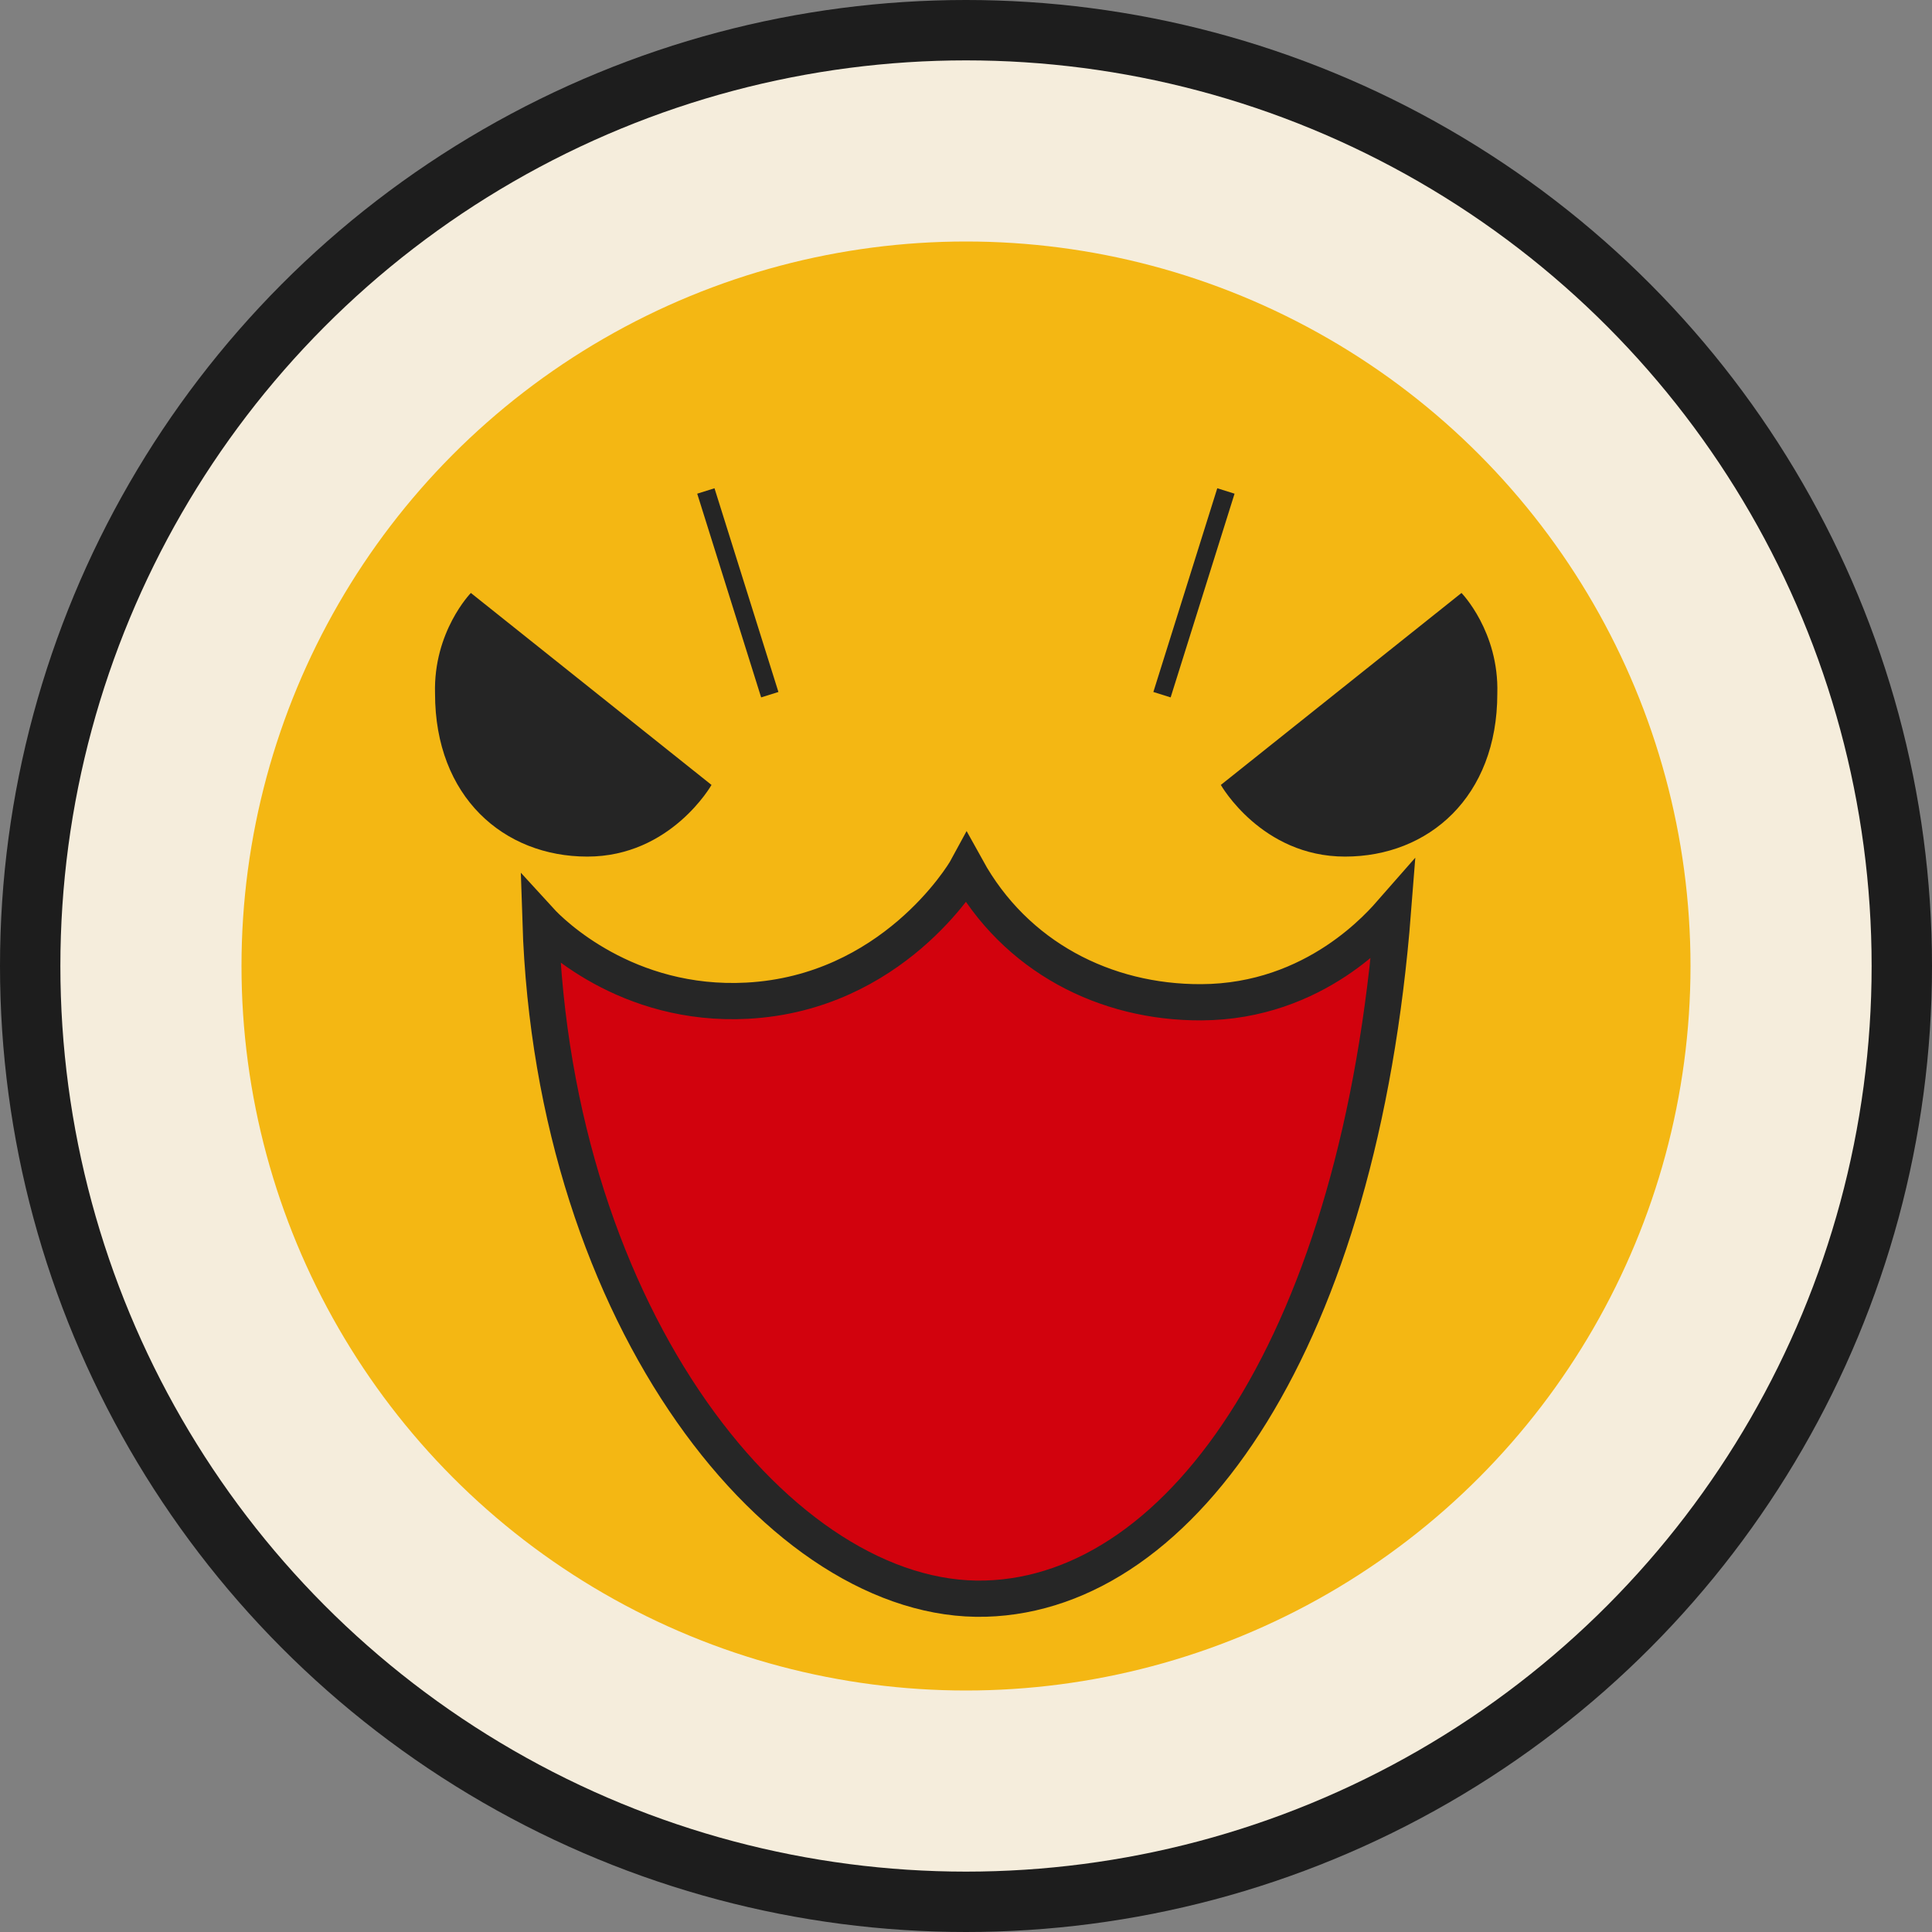 <?xml version="1.0" encoding="UTF-8"?>
<svg id="Layer_2" data-name="Layer 2" xmlns="http://www.w3.org/2000/svg" viewBox="0 0 160 160">
  <rect x="0" y="0" width="160" height="160" fill="#808080" stroke="none"/>
  <g id="don_big">
    <circle id="Circle_Outter" data-name="Circle Outter" cx="80" cy="80" r="80" fill="#1d1d1d"/>
    <circle id="Circle_Middle" data-name="Circle Middle" cx="80" cy="80" r="75" fill="#f5eddc"/>
    <circle id="Circle_Inner" data-name="Circle Inner" cx="80" cy="80" r="60" fill="#f4b713"/>
    <path id="Mouth_Open" data-name="Mouth Open" d="M44.762,76.279c.866,.947,7.089,7.141,17.143,6.593,11.924-.649,17.825-10.306,18.158-10.921,4.017,7.275,11.452,11.088,19.424,11.053,9.49-.041,14.937-6.524,15.877-7.596-2.756,35.354-17.247,56.523-33.757,56.985-16.808,.47-35.79-23.081-36.845-56.114Z" fill="#d2020d" stroke="#262626" stroke-miterlimit="10" stroke-width="3"/>
    <line id="Eye_Brow_Right" data-name="Eye Brow Right" x1="101.525" y1="40.66" x2="96.232" y2="57.531" fill="none" stroke="#252525" stroke-miterlimit="10" stroke-width="1.5"/>
    <line id="Eye_Brow_Left" data-name="Eye Brow Left" x1="58.456" y1="40.66" x2="63.75" y2="57.531" fill="none" stroke="#252525" stroke-miterlimit="10" stroke-width="1.5"/>
    <path id="Eye_Right" data-name="Eye Right" d="M121.034,49.106l-19.929,15.899s3.363,5.934,10.286,5.934,12.61-4.945,12.61-13.5c.148-5.143-2.967-8.333-2.967-8.333Z" fill="#252525"/>
    <path id="Eye_Left" data-name="Eye Left" d="M38.995,49.106l19.929,15.899s-3.363,5.934-10.286,5.934-12.61-4.945-12.61-13.5c-.148-5.143,2.967-8.333,2.967-8.333Z" fill="#252525"/>
  </g>
</svg>